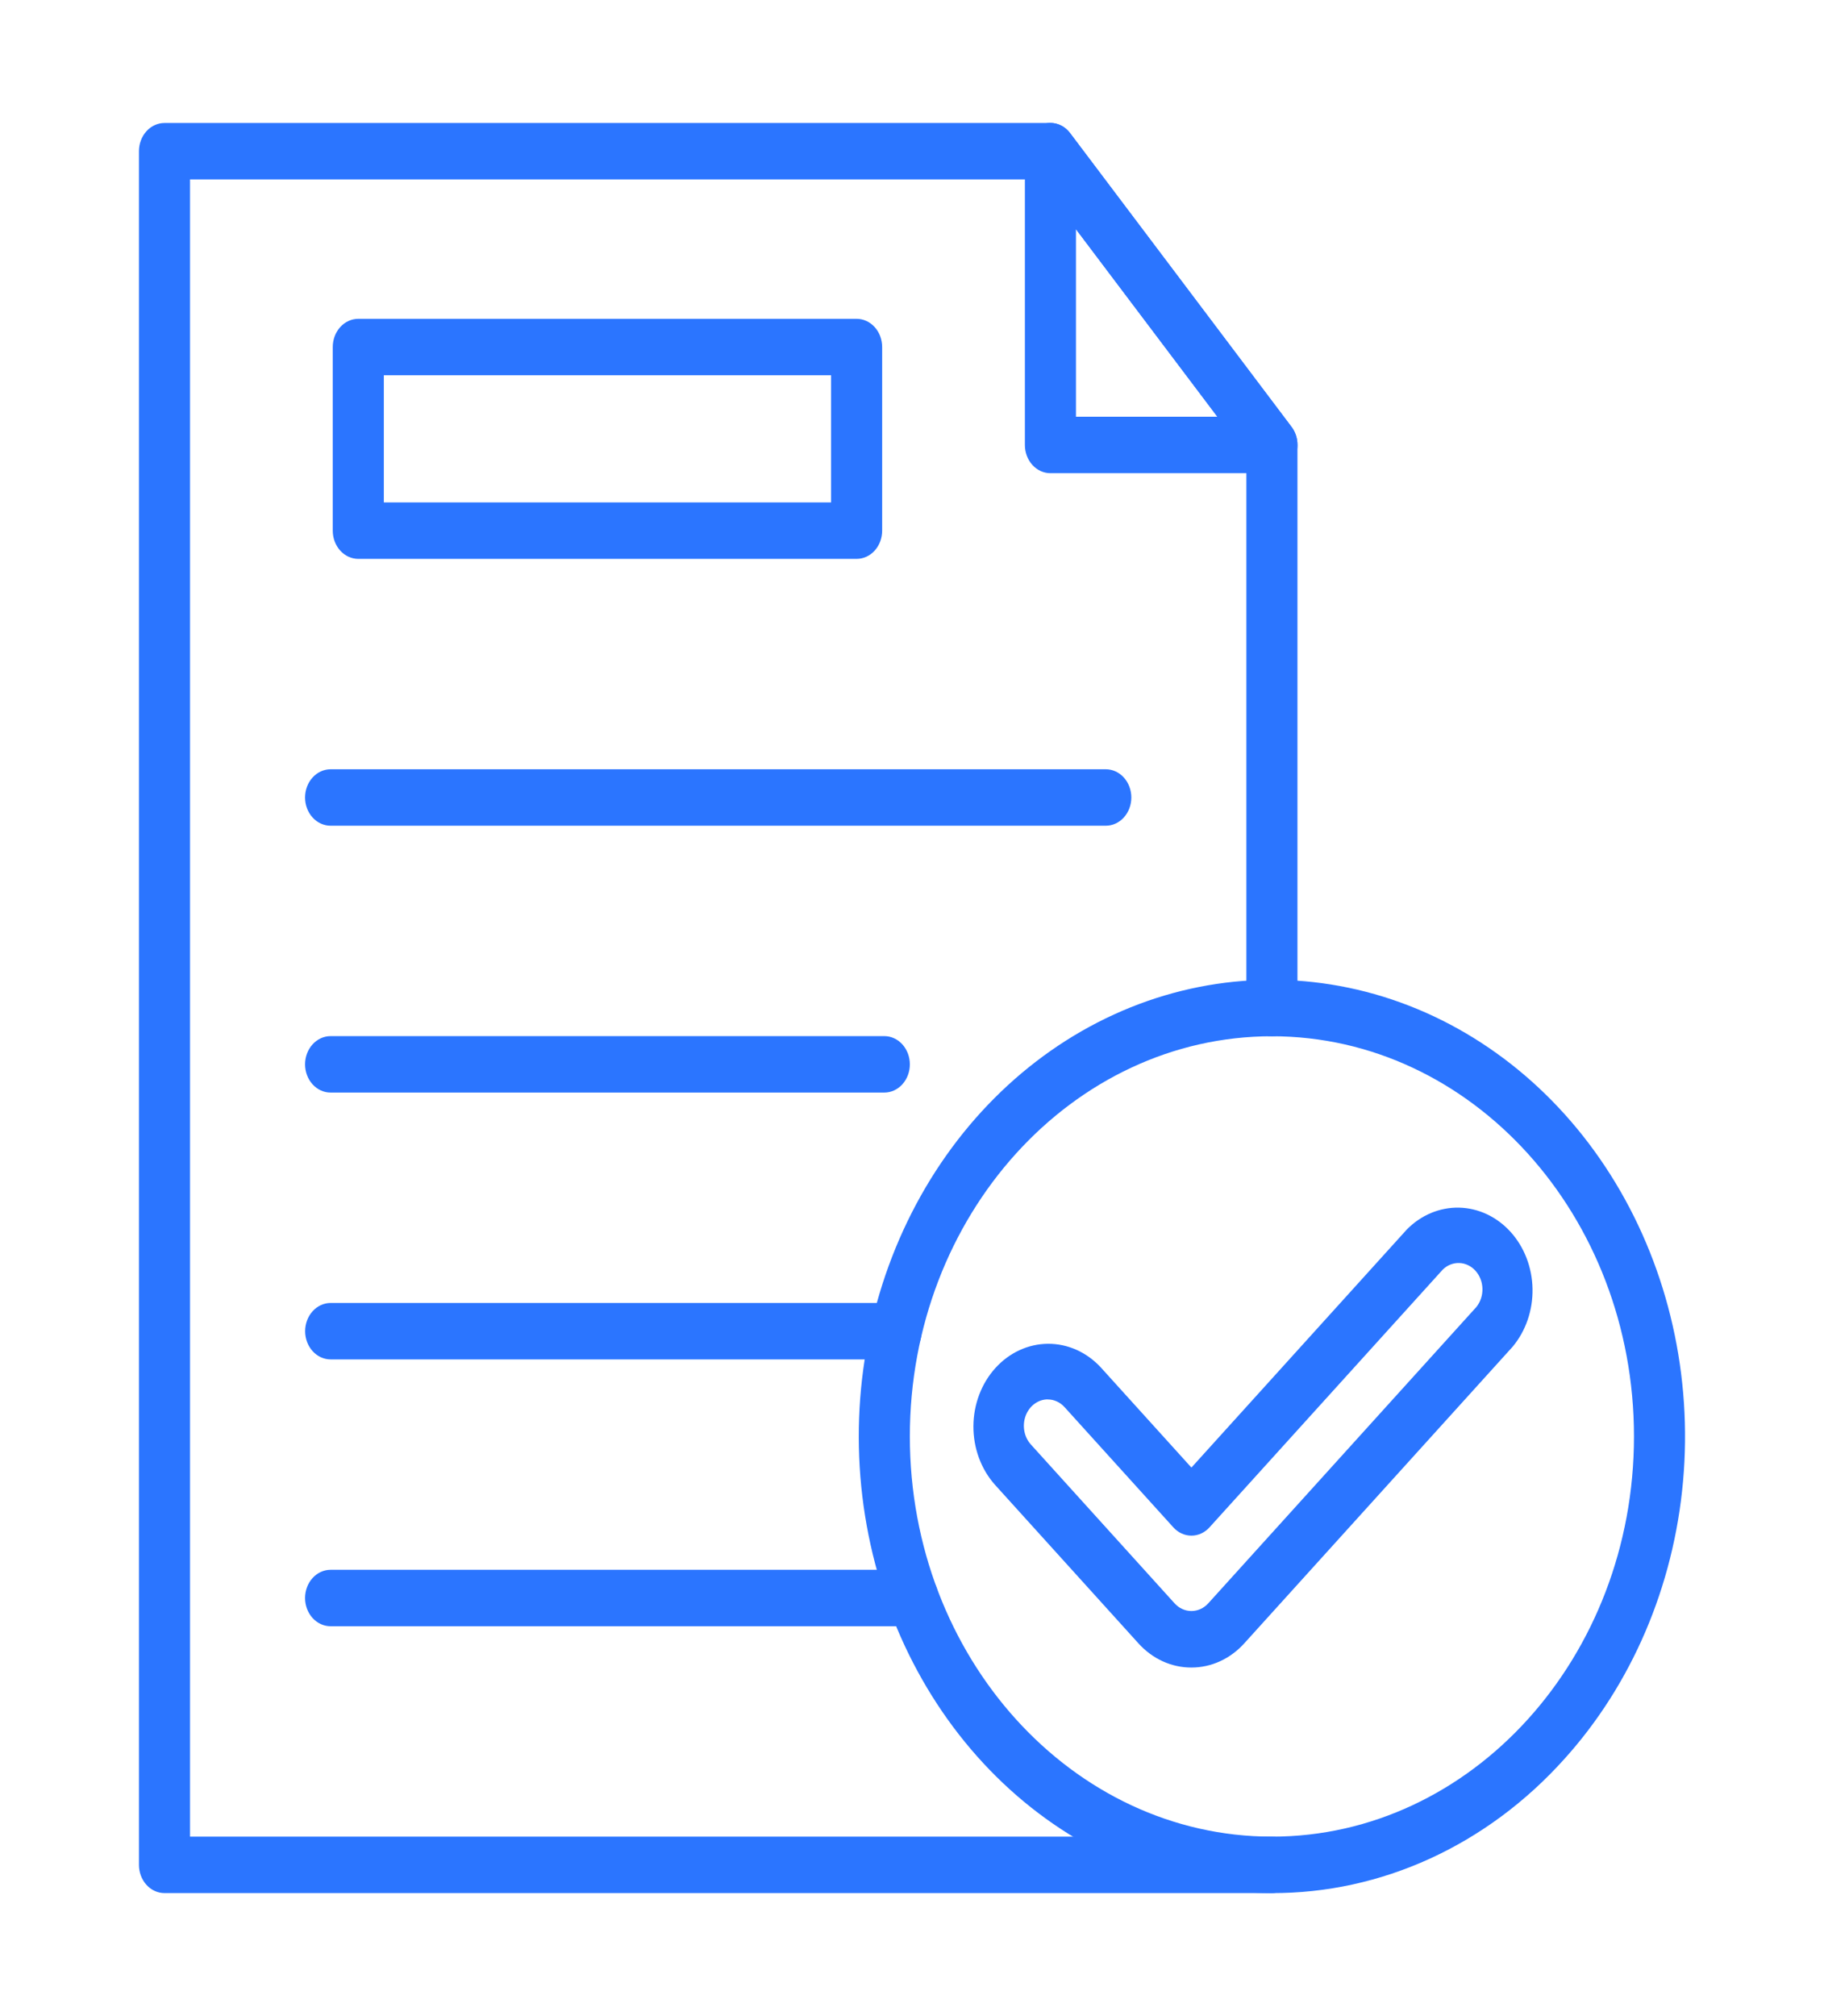 <svg width="372" height="411" viewBox="0 0 372 411" fill="none" xmlns="http://www.w3.org/2000/svg">
<path d="M259.403 385.929H33.547C32.166 385.929 30.841 385.323 29.864 384.244C28.888 383.165 28.339 381.701 28.339 380.175V30.825C28.339 29.299 28.888 27.835 29.864 26.756C30.841 25.677 32.166 25.071 33.547 25.071H214.231C214.994 25.069 215.748 25.252 216.439 25.607C217.131 25.962 217.744 26.48 218.234 27.126L263.406 87.029C264.188 88.068 264.615 89.377 264.611 90.728V205.5C264.611 207.026 264.062 208.49 263.086 209.569C262.109 210.648 260.784 211.254 259.403 211.254C258.022 211.254 256.697 210.648 255.72 209.569C254.744 208.49 254.195 207.026 254.195 205.5V92.796L211.795 36.579H38.755V374.421H259.403C260.784 374.421 262.109 375.027 263.086 376.106C264.062 377.185 264.611 378.649 264.611 380.175C264.611 381.701 264.062 383.165 263.086 384.244C262.109 385.323 260.784 385.929 259.403 385.929Z" fill="#2B75FF"/>
<path d="M259.403 96.466H214.231C212.85 96.466 211.525 95.86 210.548 94.781C209.572 93.701 209.023 92.238 209.023 90.712V30.825C209.02 29.641 209.347 28.484 209.961 27.513C210.574 26.542 211.444 25.804 212.452 25.399C213.459 24.995 214.555 24.944 215.59 25.253C216.625 25.562 217.548 26.216 218.234 27.126L263.406 87.029C264.044 87.869 264.451 88.893 264.58 89.981C264.709 91.068 264.554 92.173 264.134 93.167C263.713 94.16 263.044 95 262.206 95.587C261.368 96.175 260.395 96.485 259.403 96.482V96.466ZM219.439 84.958H248.284L219.439 46.735V84.958Z" fill="#2B75FF"/>
<path d="M174.706 113.933H73.072C71.691 113.933 70.366 113.327 69.389 112.248C68.413 111.169 67.864 109.705 67.864 108.179V70.749C67.864 69.223 68.413 67.76 69.389 66.681C70.366 65.602 71.691 64.996 73.072 64.996H174.706C176.087 64.996 177.412 65.602 178.389 66.681C179.365 67.76 179.914 69.223 179.914 70.749V108.179C179.914 109.705 179.365 111.169 178.389 112.248C177.412 113.327 176.087 113.933 174.706 113.933ZM78.28 102.425H169.498V76.504H78.28V102.425Z" fill="#2B75FF"/>
<path d="M225.525 168.333H67.425C66.044 168.333 64.719 167.727 63.742 166.648C62.766 165.569 62.217 164.105 62.217 162.579C62.217 161.053 62.766 159.59 63.742 158.511C64.719 157.431 66.044 156.825 67.425 156.825H225.525C226.906 156.825 228.231 157.431 229.208 158.511C230.184 159.59 230.733 161.053 230.733 162.579C230.733 164.105 230.184 165.569 229.208 166.648C228.231 167.727 226.906 168.333 225.525 168.333Z" fill="#2B75FF"/>
<path d="M180.353 222.733H67.425C66.044 222.733 64.719 222.127 63.742 221.048C62.766 219.969 62.217 218.505 62.217 216.979C62.217 215.453 62.766 213.99 63.742 212.911C64.719 211.831 66.044 211.225 67.425 211.225H180.353C181.734 211.225 183.059 211.831 184.036 212.911C185.012 213.99 185.561 215.453 185.561 216.979C185.561 218.505 185.012 219.969 184.036 221.048C183.059 222.127 181.734 222.733 180.353 222.733Z" fill="#2B75FF"/>
<path d="M182.76 277.133H67.44C66.059 277.133 64.734 276.527 63.757 275.448C62.781 274.369 62.232 272.905 62.232 271.379C62.232 269.853 62.781 268.39 63.757 267.31C64.734 266.231 66.059 265.625 67.44 265.625H182.76C184.141 265.625 185.466 266.231 186.443 267.31C187.419 268.39 187.968 269.853 187.968 271.379C187.968 272.905 187.419 274.369 186.443 275.448C185.466 276.527 184.141 277.133 182.76 277.133Z" fill="#2B75FF"/>
<path d="M186.171 331.529H67.425C66.044 331.529 64.719 330.923 63.742 329.844C62.766 328.765 62.217 327.301 62.217 325.775C62.217 324.249 62.766 322.785 63.742 321.706C64.719 320.627 66.044 320.021 67.425 320.021H186.171C187.552 320.021 188.877 320.627 189.854 321.706C190.83 322.785 191.379 324.249 191.379 325.775C191.379 327.301 190.83 328.765 189.854 329.844C188.877 330.923 187.552 331.529 186.171 331.529Z" fill="#2B75FF"/>
<path d="M259.403 385.929C239.909 385.929 221.019 378.461 205.95 364.798C190.882 351.135 180.567 332.122 176.764 310.999C172.961 289.875 175.905 267.948 185.094 248.954C194.284 229.96 209.149 215.074 227.159 206.832C245.169 198.59 265.208 197.503 283.862 203.755C302.516 210.007 318.631 223.211 329.461 241.119C340.291 259.026 345.166 280.529 343.255 301.962C341.345 323.396 332.766 343.434 318.982 358.663C311.177 367.335 301.892 374.21 291.665 378.89C281.438 383.57 270.472 385.963 259.403 385.929ZM259.403 211.254C218.688 211.254 185.561 247.833 185.561 292.837C185.561 337.842 218.688 374.421 259.403 374.421C300.118 374.421 333.245 337.842 333.245 292.837C333.245 247.833 300.118 211.254 259.403 211.254Z" fill="#2B75FF"/>
<path d="M242.987 339.946C240.979 339.954 238.99 339.523 237.135 338.676C235.279 337.829 233.594 336.585 232.176 335.014L202.874 302.64C200.063 299.459 198.501 295.183 198.525 290.738C198.549 286.293 200.158 282.038 203.003 278.895C205.848 275.752 209.699 273.974 213.722 273.948C217.745 273.921 221.616 275.647 224.495 278.753L242.987 299.183L286.883 250.685C289.783 247.72 293.61 246.11 297.561 246.193C301.512 246.277 305.28 248.048 308.075 251.134C310.871 254.22 312.476 258.382 312.554 262.747C312.633 267.113 311.178 271.342 308.496 274.548L253.812 334.965C252.396 336.546 250.71 337.801 248.852 338.656C246.994 339.512 245 339.95 242.987 339.946ZM213.684 285.283C212.721 285.284 211.779 285.6 210.978 286.192C210.177 286.783 209.553 287.624 209.184 288.607C208.815 289.591 208.719 290.673 208.907 291.717C209.095 292.761 209.558 293.72 210.24 294.473L239.542 326.848C239.994 327.348 240.531 327.745 241.122 328.015C241.713 328.286 242.347 328.425 242.987 328.425C243.626 328.425 244.26 328.286 244.851 328.015C245.442 327.745 245.979 327.348 246.431 326.848L301.115 266.431C301.938 265.406 302.375 264.073 302.339 262.703C302.303 261.334 301.796 260.032 300.921 259.061C300.047 258.091 298.87 257.525 297.631 257.479C296.392 257.433 295.183 257.911 294.252 258.815L246.669 311.374C246.186 311.908 245.612 312.332 244.98 312.621C244.348 312.91 243.671 313.059 242.987 313.059C242.303 313.059 241.625 312.91 240.994 312.621C240.362 312.332 239.787 311.908 239.304 311.374L217.129 286.878C216.678 286.375 216.142 285.977 215.55 285.705C214.959 285.433 214.325 285.294 213.684 285.296V285.283Z" fill="#2B75FF"/>
</svg>
